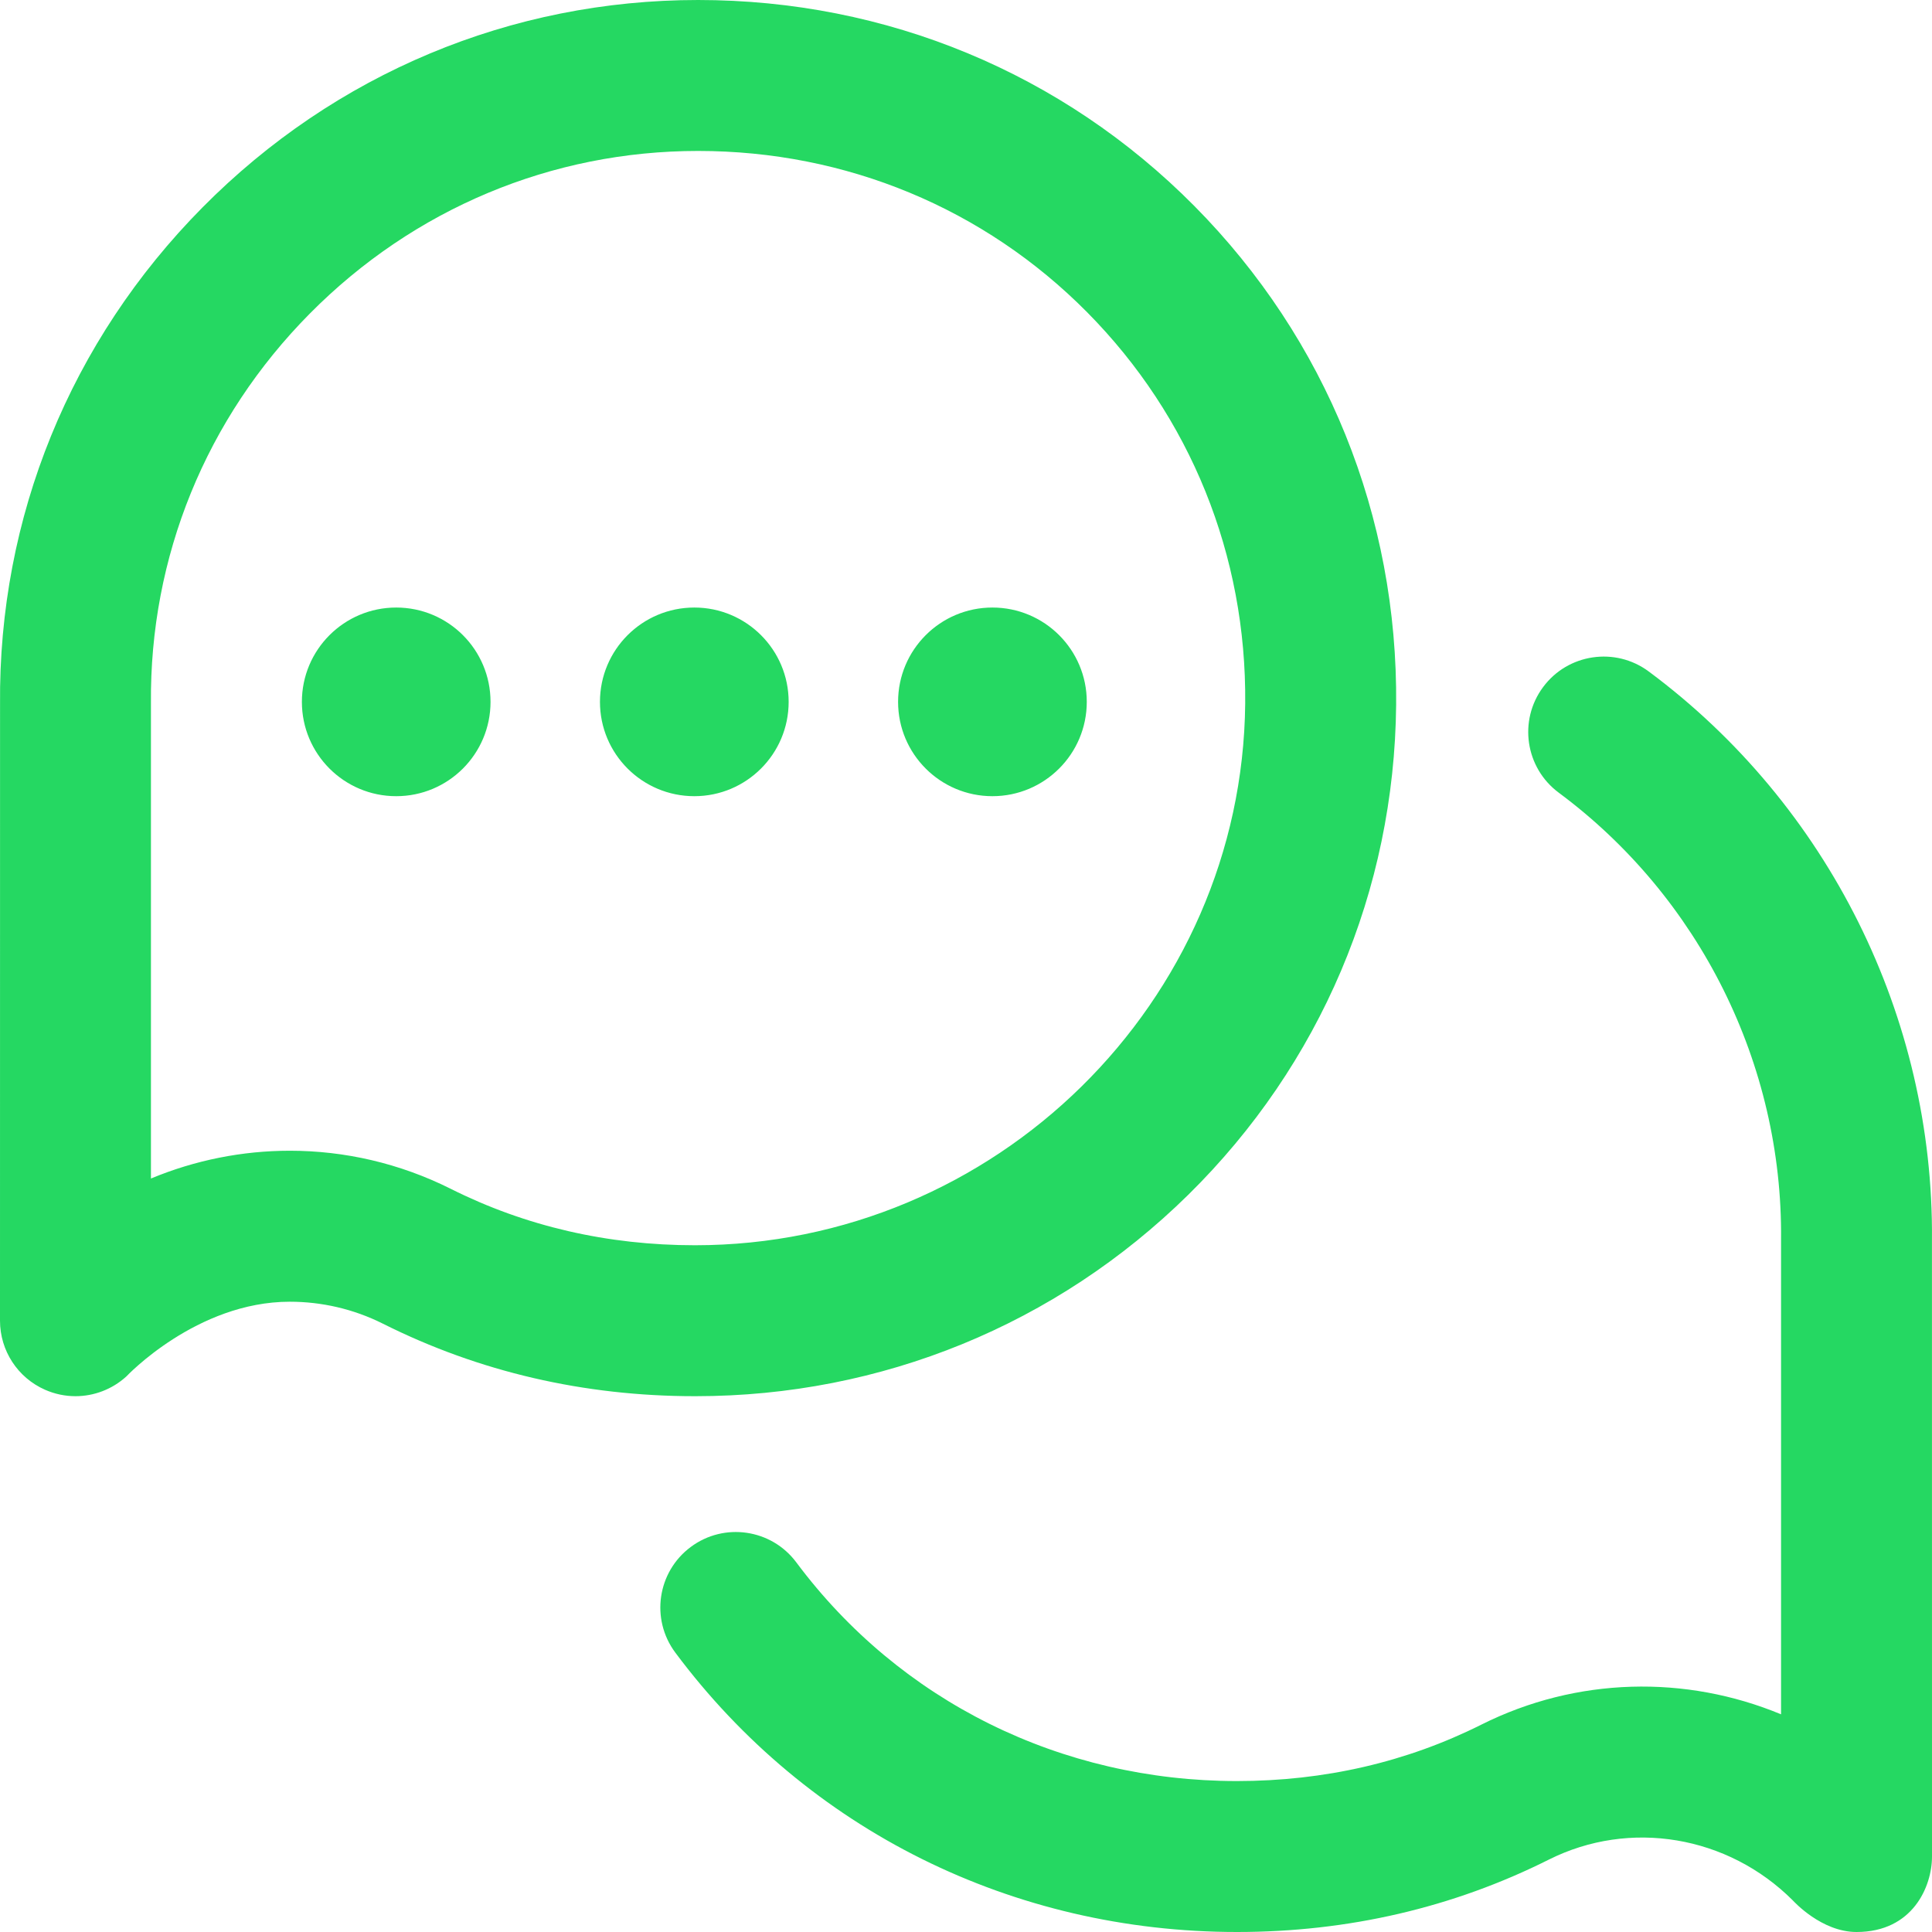 <svg width="39" height="39" viewBox="0 0 39 39" fill="none" xmlns="http://www.w3.org/2000/svg">
<path d="M39 37.477C39 38.08 38.613 39 37.477 39C36.768 39 36.207 38.379 36.191 38.363C34.879 37.051 32.9 36.72 31.267 37.538C29.332 38.508 27.213 39 24.971 39C20.447 39 16.305 36.945 13.632 33.36C13.129 32.685 13.268 31.731 13.943 31.228C14.617 30.725 15.572 30.864 16.075 31.539C18.167 34.344 21.416 35.953 24.969 35.953C26.735 35.953 28.394 35.57 29.901 34.815C31.83 33.848 34.035 33.809 35.953 34.606L35.953 25.032C35.953 25.027 35.953 25.022 35.953 25.017C35.986 21.483 34.309 18.112 31.465 16.001C30.789 15.499 30.648 14.545 31.15 13.869C31.651 13.194 32.606 13.053 33.281 13.554C36.903 16.243 39.04 20.535 38.999 25.038L39 37.477ZM14.028 28.184C11.787 28.184 9.669 27.692 7.733 26.722C7.135 26.422 6.491 26.277 5.85 26.277C3.967 26.277 2.551 27.785 2.551 27.785C2.265 28.046 1.896 28.184 1.523 28.184C1.315 28.184 1.106 28.141 0.909 28.054C0.357 27.811 0 27.264 0 26.66L0.001 14.222C-0.034 10.447 1.418 6.883 4.09 4.185C6.763 1.486 10.315 0 14.092 0C17.896 0 21.453 1.477 24.109 4.158C26.773 6.847 28.22 10.424 28.183 14.23C28.147 17.978 26.656 21.49 23.986 24.119C21.322 26.74 17.791 28.184 14.042 28.184C14.037 28.184 14.033 28.184 14.028 28.184ZM9.099 23.998C10.606 24.754 12.265 25.137 14.029 25.137C20.091 25.137 25.078 20.232 25.136 14.201C25.165 11.214 24.031 8.409 21.944 6.302C19.865 4.203 17.076 3.047 14.092 3.047C11.134 3.047 8.351 4.213 6.254 6.33C4.158 8.446 3.019 11.242 3.047 14.201C3.047 14.205 3.047 23.79 3.047 23.79C3.938 23.419 4.892 23.229 5.851 23.229C6.955 23.229 8.066 23.481 9.099 23.998ZM20.033 12.264C18.982 12.264 18.129 13.116 18.129 14.168C18.129 15.22 18.982 16.072 20.033 16.072C21.085 16.072 21.938 15.22 21.938 14.168C21.938 13.116 21.085 12.264 20.033 12.264ZM14.016 12.264C12.964 12.264 12.111 13.116 12.111 14.168C12.111 15.22 12.964 16.072 14.016 16.072C15.067 16.072 15.92 15.22 15.92 14.168C15.92 13.116 15.067 12.264 14.016 12.264ZM7.998 12.264C6.946 12.264 6.094 13.116 6.094 14.168C6.094 15.22 6.946 16.072 7.998 16.072C9.05 16.072 9.902 15.22 9.902 14.168C9.902 13.116 9.05 12.264 7.998 12.264Z" fill="#25D862"/>
</svg>
